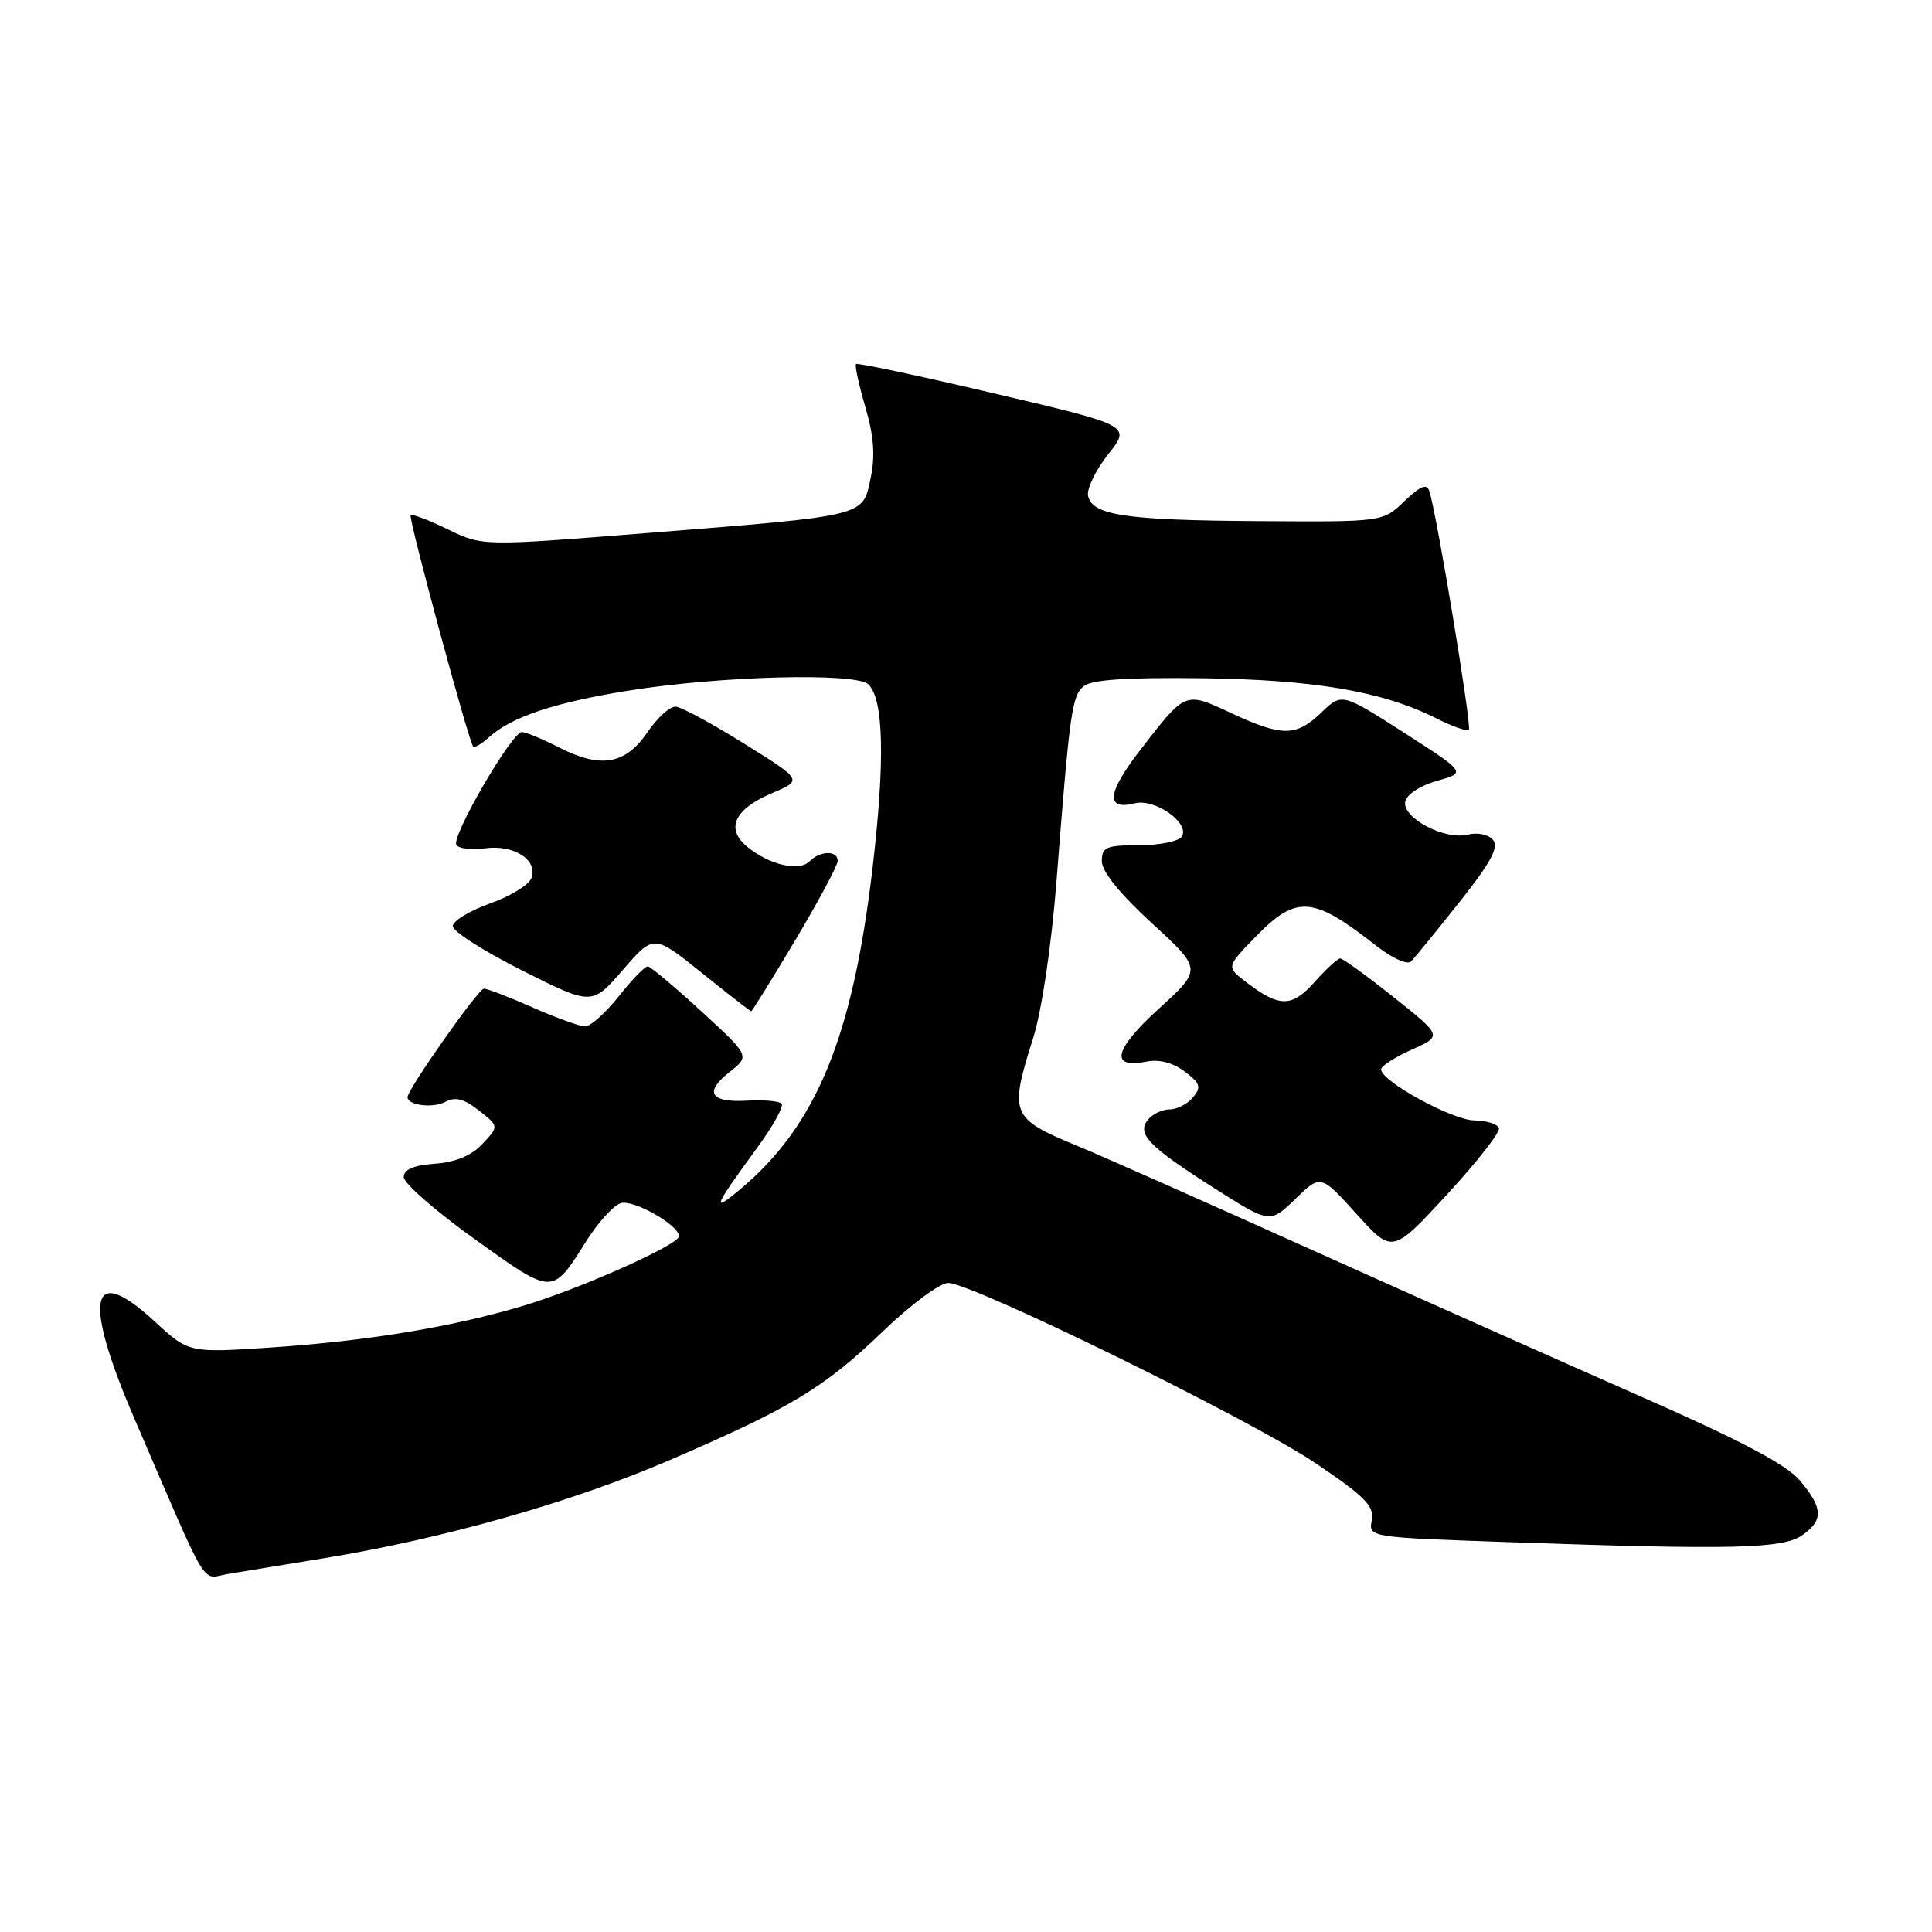 <?xml version="1.0" encoding="UTF-8" standalone="no"?>
<!DOCTYPE svg PUBLIC "-//W3C//DTD SVG 1.1//EN" "http://www.w3.org/Graphics/SVG/1.1/DTD/svg11.dtd" >
<svg xmlns="http://www.w3.org/2000/svg" xmlns:xlink="http://www.w3.org/1999/xlink" version="1.1" viewBox="0 0 256 256">
 <g >
 <path fill="currentColor"
d=" M 43.00 206.46 C 58.81 203.87 75.83 199.04 88.76 193.46 C 104.88 186.51 109.21 183.90 117.08 176.33 C 120.70 172.85 124.55 170.00 125.63 170.00 C 128.84 170.00 165.83 188.15 174.35 193.90 C 180.89 198.31 182.12 199.57 181.77 201.44 C 181.34 203.70 181.34 203.70 199.92 204.34 C 229.46 205.38 236.24 205.22 238.78 203.44 C 241.64 201.44 241.58 199.84 238.50 196.18 C 236.70 194.05 230.70 190.88 217.25 184.97 C 206.94 180.43 187.25 171.66 173.50 165.47 C 159.75 159.28 146.03 153.19 143.00 151.94 C 133.86 148.15 133.69 147.75 136.94 137.40 C 138.04 133.89 139.33 125.17 139.98 116.90 C 141.75 94.26 142.03 92.22 143.60 90.92 C 144.63 90.06 149.32 89.75 159.29 89.87 C 174.18 90.06 183.24 91.61 190.35 95.20 C 192.46 96.27 194.39 96.94 194.63 96.70 C 195.05 96.29 190.38 68.09 189.40 65.09 C 189.06 64.04 188.22 64.37 186.08 66.42 C 183.23 69.16 183.23 69.16 166.84 69.05 C 149.10 68.94 144.68 68.28 144.17 65.67 C 144.00 64.74 145.20 62.27 146.85 60.18 C 149.86 56.39 149.86 56.39 131.81 52.15 C 121.88 49.81 113.61 48.05 113.43 48.24 C 113.24 48.42 113.80 50.98 114.66 53.92 C 115.79 57.78 115.99 60.41 115.36 63.38 C 114.29 68.47 115.01 68.30 85.72 70.63 C 63.93 72.37 63.93 72.37 59.34 70.14 C 56.82 68.91 54.60 68.07 54.41 68.26 C 54.08 68.58 62.03 98.01 62.69 98.91 C 62.85 99.14 63.79 98.59 64.78 97.70 C 67.78 94.99 73.42 93.10 83.22 91.52 C 95.41 89.56 113.46 89.09 115.08 90.69 C 117.10 92.69 117.28 100.85 115.62 115.00 C 112.99 137.45 108.15 149.19 98.04 157.62 C 94.21 160.82 94.55 159.98 100.27 152.17 C 102.42 149.24 103.90 146.57 103.56 146.23 C 103.22 145.89 101.19 145.72 99.05 145.84 C 94.11 146.13 93.24 144.74 96.68 142.04 C 99.37 139.92 99.37 139.92 92.94 134.01 C 89.40 130.76 86.20 128.07 85.83 128.05 C 85.47 128.02 83.74 129.80 82.00 132.00 C 80.26 134.20 78.25 136.00 77.54 136.00 C 76.83 136.00 73.71 134.88 70.60 133.50 C 67.49 132.12 64.57 131.00 64.12 131.00 C 63.39 131.00 54.00 144.35 54.00 145.38 C 54.00 146.45 57.35 146.88 58.97 146.02 C 60.33 145.29 61.45 145.57 63.45 147.14 C 66.12 149.24 66.12 149.24 63.93 151.57 C 62.48 153.12 60.37 154.00 57.62 154.20 C 54.78 154.41 53.50 154.96 53.50 155.98 C 53.50 156.79 57.74 160.50 62.93 164.21 C 73.38 171.69 73.12 171.69 77.72 164.40 C 79.25 161.97 81.29 159.73 82.25 159.43 C 83.92 158.89 90.03 162.37 89.97 163.82 C 89.93 164.93 77.04 170.70 69.55 172.96 C 60.12 175.81 48.64 177.71 35.76 178.56 C 25.02 179.27 25.02 179.27 20.46 175.07 C 11.90 167.18 10.93 172.01 17.84 188.05 C 27.94 211.45 26.56 209.16 30.24 208.55 C 32.03 208.25 37.77 207.31 43.00 206.46 Z  M 198.62 149.50 C 198.46 148.95 196.99 148.48 195.36 148.46 C 192.44 148.43 183.01 143.27 183.00 141.70 C 183.00 141.26 184.83 140.08 187.06 139.08 C 191.12 137.27 191.12 137.27 184.67 132.13 C 181.12 129.31 177.94 127.00 177.59 127.00 C 177.25 127.00 175.71 128.41 174.18 130.13 C 171.14 133.53 169.50 133.51 165.00 130.04 C 162.50 128.11 162.50 128.11 166.45 124.05 C 171.80 118.57 173.97 118.74 182.31 125.28 C 184.50 127.00 186.50 127.89 186.99 127.39 C 187.46 126.90 190.34 123.37 193.38 119.54 C 197.52 114.33 198.63 112.26 197.84 111.30 C 197.23 110.57 195.79 110.27 194.49 110.59 C 191.44 111.36 185.78 108.38 186.20 106.22 C 186.38 105.27 188.17 104.10 190.40 103.47 C 194.29 102.38 194.29 102.38 186.05 97.09 C 177.81 91.81 177.81 91.81 175.10 94.40 C 171.74 97.63 169.91 97.64 163.12 94.48 C 156.96 91.61 157.14 91.54 150.99 99.51 C 146.68 105.10 146.48 107.42 150.37 106.44 C 153.04 105.77 157.70 109.06 156.60 110.84 C 156.21 111.48 153.66 112.00 150.94 112.00 C 146.56 112.00 146.00 112.24 146.00 114.13 C 146.00 115.48 148.43 118.49 152.65 122.35 C 159.29 128.44 159.29 128.44 153.55 133.66 C 147.61 139.06 147.00 141.65 151.89 140.67 C 153.59 140.33 155.41 140.80 156.97 141.98 C 159.05 143.54 159.21 144.04 158.08 145.41 C 157.35 146.28 155.97 147.00 155.00 147.00 C 154.03 147.00 152.75 147.60 152.14 148.33 C 150.57 150.23 152.15 151.87 160.88 157.43 C 168.27 162.13 168.27 162.13 171.64 158.87 C 175.00 155.61 175.00 155.61 179.75 160.86 C 184.50 166.12 184.50 166.12 191.71 158.31 C 195.67 154.01 198.78 150.05 198.62 149.50 Z  M 105.38 124.58 C 108.47 119.39 111.00 114.67 111.00 114.08 C 111.00 112.66 108.70 112.70 107.27 114.13 C 105.89 115.51 101.99 114.62 99.07 112.25 C 96.08 109.83 97.26 107.23 102.33 105.08 C 106.36 103.37 106.36 103.37 98.66 98.57 C 94.43 95.93 90.34 93.71 89.57 93.64 C 88.81 93.56 87.11 95.08 85.81 97.00 C 82.89 101.30 79.63 101.87 74.12 99.06 C 71.90 97.93 69.66 97.00 69.15 97.00 C 67.83 97.00 59.78 110.84 60.47 111.95 C 60.78 112.45 62.49 112.66 64.27 112.41 C 68.08 111.87 71.33 113.97 70.41 116.37 C 70.07 117.26 67.59 118.78 64.89 119.73 C 62.20 120.69 60.00 122.03 60.00 122.72 C 60.00 123.42 64.15 126.06 69.22 128.61 C 78.44 133.24 78.44 133.24 82.53 128.52 C 86.62 123.80 86.62 123.80 92.98 128.90 C 96.47 131.71 99.42 134.00 99.54 134.00 C 99.66 134.00 102.28 129.76 105.38 124.58 Z "/>
</g>
</svg>